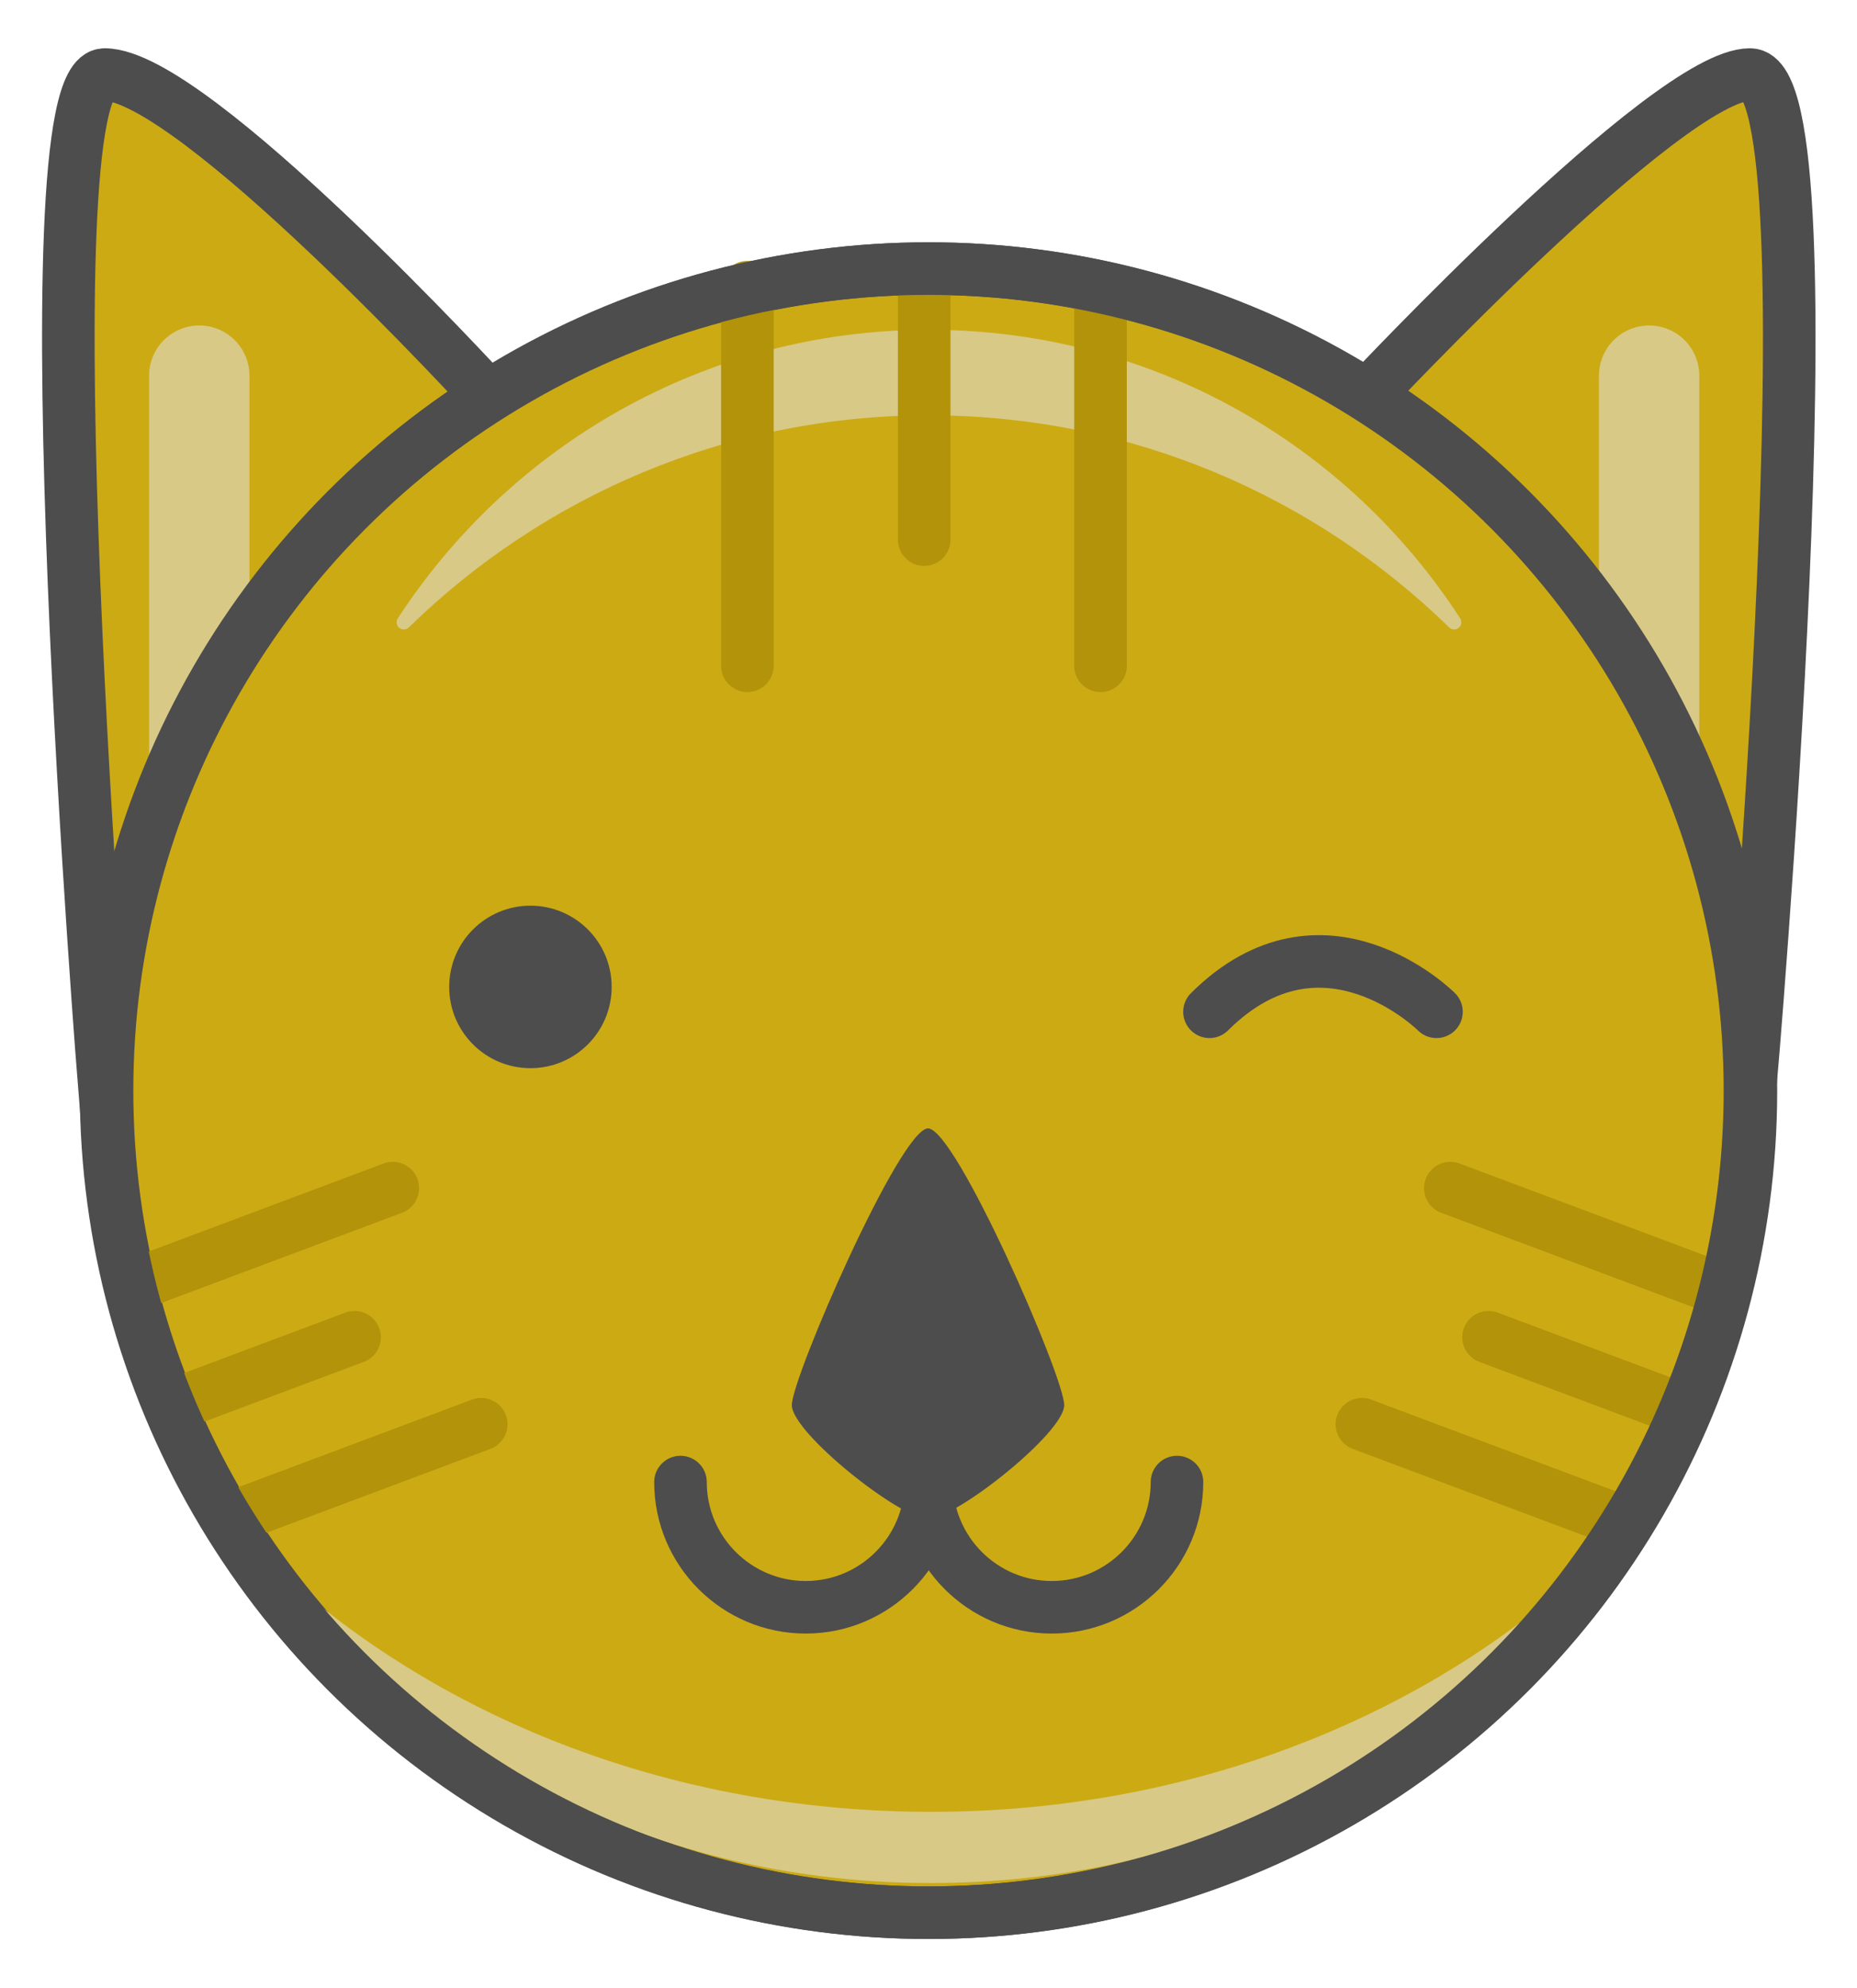 <?xml version="1.0" encoding="utf-8"?>
<!-- Generator: Adobe Illustrator 21.0.1, SVG Export Plug-In . SVG Version: 6.00 Build 0)  -->
<svg version="1.1" id="Layer_1" xmlns="http://www.w3.org/2000/svg" xmlns:xlink="http://www.w3.org/1999/xlink" x="0px" y="0px"
	 viewBox="0 0 388.6 415.9" style="enable-background:new 0 0 388.6 415.9;" xml:space="preserve">
<style type="text/css">
	.st0{fill:#CCAA14;stroke:#4D4D4D;stroke-width:11;stroke-miterlimit:10;}
	.st1{fill:#FFFFFF;stroke:#D8C987;stroke-width:21;stroke-linecap:round;stroke-miterlimit:10;}
	.st2{fill:#D8C987;}
	.st3{fill:#D8C987;stroke:#D8C987;stroke-width:3;stroke-linejoin:round;stroke-miterlimit:10;}
	.st4{fill:#FFFFFF;stroke:#B29309;stroke-width:11;stroke-linecap:round;stroke-miterlimit:10;}
	.st5{fill:none;stroke:#4D4D4D;stroke-width:11;stroke-miterlimit:10;}
	.st6{fill:none;stroke:#4D4D4D;stroke-width:11;stroke-linecap:round;stroke-miterlimit:10;}
	.st7{fill:#4D4D4D;}
	.st8{fill:none;stroke:#4D4D4D;stroke-width:11;stroke-linecap:round;stroke-linejoin:round;stroke-miterlimit:10;}
</style>
<g>
	<path class="st0" d="M286.1,82.8c0,0,63-67.2,80.1-67.2c18.5,0,0,212.6,0,212.6L286.1,82.8z"/>
	<line class="st1" x1="345.1" y1="78.6" x2="345.1" y2="164.4"/>
	<path class="st0" d="M102,82.8c0,0-61.6-67.2-80.1-67.2c-17.1,0,0,212.6,0,212.6L102,82.8z"/>
	<line class="st1" x1="41.7" y1="78.6" x2="41.7" y2="164.4"/>
	<circle class="st0" cx="194.4" cy="228.2" r="172"/>
	<path class="st2" d="M194.8,379.1c50.5,0,96.4-17.1,129.9-44.8c-27.6,36-75.4,59.7-129.9,59.7S92.5,370.2,64.9,334.3
		C98.4,362,144.2,379.1,194.8,379.1z"/>
	<path class="st3" d="M194.4,85.4c42.8,0,81.5,17.1,109.9,44.8c-23.3-36-63.8-59.7-109.9-59.7s-86.5,23.8-109.9,59.7
		C112.9,102.5,151.6,85.4,194.4,85.4z"/>
	<g>
		<g>
			<line class="st4" x1="193.4" y1="58.8" x2="193.4" y2="112.9"/>
			<line class="st4" x1="230.3" y1="60.1" x2="230.3" y2="139.3"/>
			<line class="st4" x1="156.4" y1="60.1" x2="156.4" y2="139.3"/>
		</g>
		<g>
			<line class="st4" x1="37.1" y1="293.7" x2="74.2" y2="279.8"/>
			<line class="st4" x1="29.1" y1="268.5" x2="82.2" y2="248.6"/>
			<line class="st4" x1="47.6" y1="317.9" x2="100.7" y2="298"/>
			<line class="st4" x1="348.6" y1="293.7" x2="311.5" y2="279.8"/>
			<line class="st4" x1="356.6" y1="268.5" x2="303.5" y2="248.6"/>
			<line class="st4" x1="338.1" y1="317.9" x2="285" y2="298"/>
		</g>
	</g>
	<circle class="st5" cx="194.2" cy="228.2" r="172"/>
	<path class="st6" d="M300.6,211.7c0,0-23.7-23.7-47.5,0"/>
	<path class="st7" d="M194.2,236.1c-5.8,0-28.5,52.1-28.5,57.9c0,5.8,22.7,23.8,28.5,23.8s28.5-18,28.5-23.8
		C222.7,288.1,200,236.1,194.2,236.1z"/>
	<g>
		<path class="st8" d="M194.8,310.1c0,14.4-11.7,26.2-26.2,26.2c-14.4,0-26.2-11.7-26.2-26.2"/>
		<path class="st8" d="M193.9,310.1c0,14.4,11.7,26.2,26.2,26.2c14.4,0,26.2-11.7,26.2-26.2"/>
	</g>
	<circle class="st7" cx="111" cy="206.5" r="17"/>
</g>
</svg>
